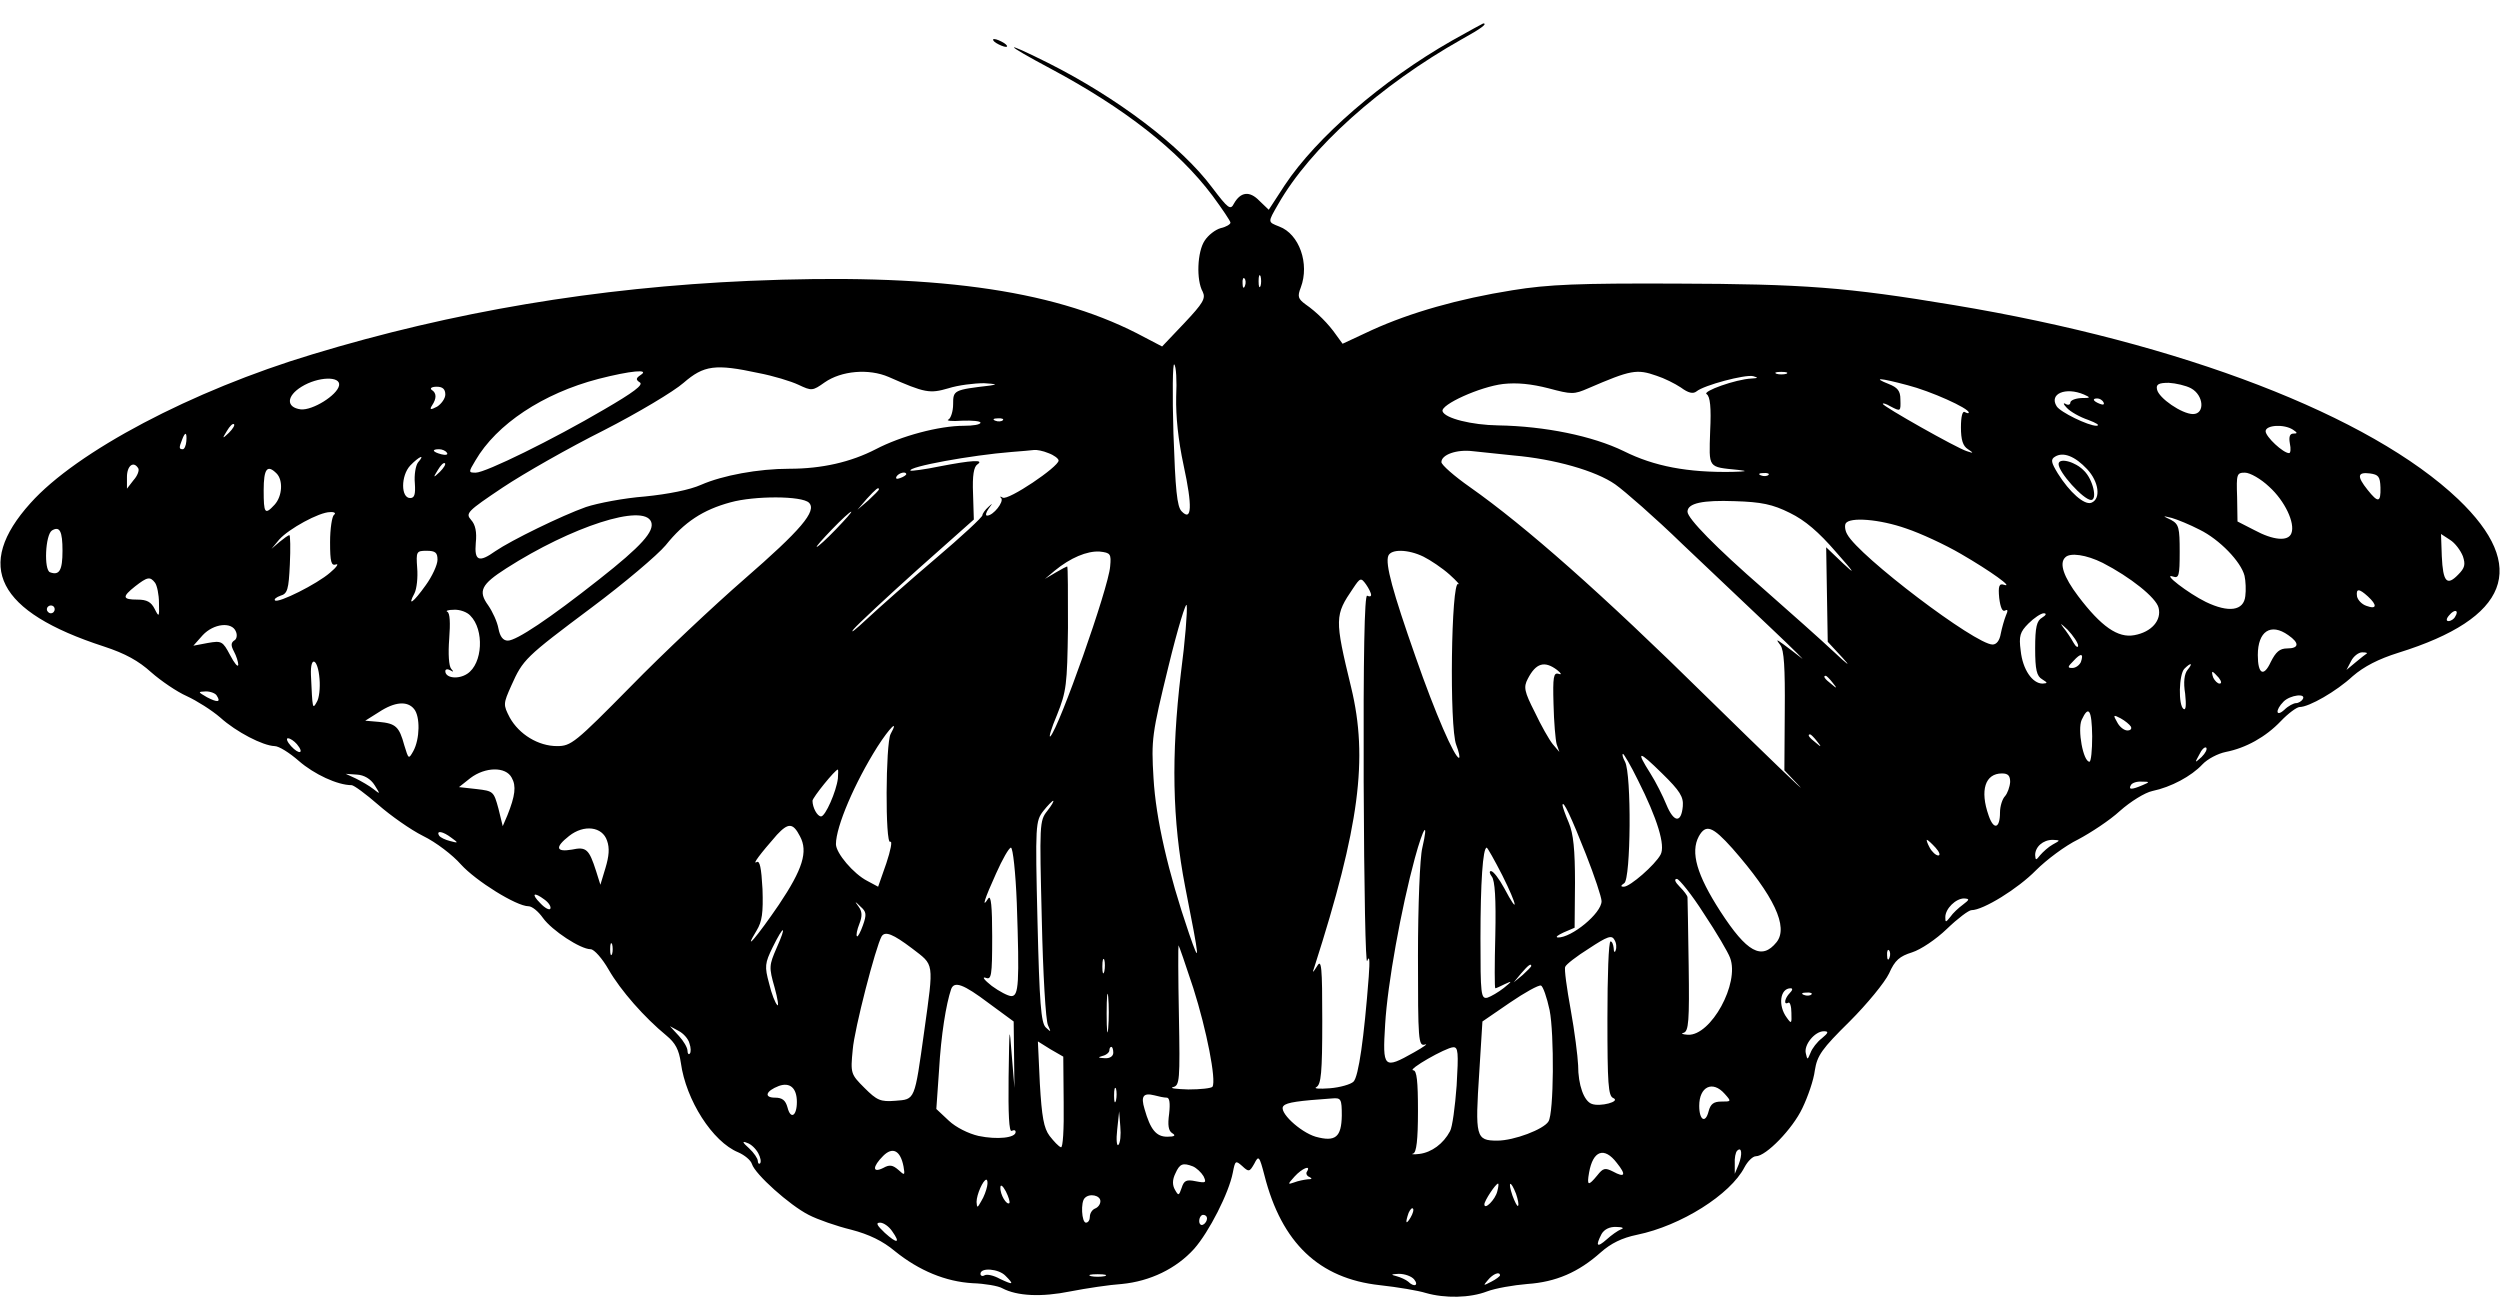 <?xml version="1.0" standalone="no"?>
<!DOCTYPE svg PUBLIC "-//W3C//DTD SVG 20010904//EN"
 "http://www.w3.org/TR/2001/REC-SVG-20010904/DTD/svg10.dtd">
<svg version="1.0" xmlns="http://www.w3.org/2000/svg"
 width="640pt" height="332pt" viewBox="0 0 640 332"
 preserveAspectRatio="xMidYMid meet">

<g transform="translate(0,332) scale(0.1,-0.1)"
fill="#000000" stroke="none">
<path d="M3717 3216 c-179 -102 -347 -248 -428 -370 l-41 -63 -24 23 c-25 26
-48 23 -65 -7 -9 -18 -15 -13 -56 41 -79 106 -243 230 -420 319 -120 60 -115
50 7 -15 189 -101 327 -209 414 -325 25 -34 46 -65 46 -69 0 -4 -11 -11 -25
-14 -14 -4 -32 -18 -41 -32 -19 -28 -22 -101 -5 -131 8 -17 1 -29 -47 -80
l-57 -60 -65 34 c-222 113 -526 154 -992 134 -391 -17 -759 -79 -1118 -188
-309 -93 -604 -249 -722 -381 -145 -161 -86 -278 188 -367 55 -18 89 -37 121
-66 25 -22 66 -50 91 -61 26 -12 64 -36 86 -55 41 -37 109 -72 139 -73 11 0
38 -17 62 -38 39 -34 99 -62 135 -62 6 0 37 -23 68 -50 32 -28 83 -64 115 -80
33 -16 76 -49 97 -73 38 -42 142 -107 173 -107 9 0 25 -13 37 -30 23 -32 96
-80 122 -80 9 0 30 -24 46 -52 31 -54 92 -123 148 -169 23 -19 32 -36 37 -70
13 -95 81 -202 147 -229 16 -7 32 -20 35 -30 8 -26 96 -105 145 -130 23 -12
72 -29 109 -38 46 -12 81 -29 112 -55 62 -50 130 -78 199 -82 31 -1 66 -7 76
-13 38 -20 100 -23 174 -8 41 8 101 17 132 19 72 7 139 39 185 90 38 43 89
143 99 195 6 31 7 32 24 17 17 -16 19 -15 31 6 11 22 13 20 26 -30 44 -173
140 -264 295 -281 46 -5 99 -14 118 -20 49 -14 113 -13 157 4 21 8 67 16 103
19 73 5 131 30 188 81 26 23 54 37 93 45 112 23 239 103 275 173 8 15 21 28
29 28 26 0 94 70 119 123 14 29 29 72 32 97 6 38 18 55 89 125 45 45 90 100
101 123 15 34 27 44 59 54 22 7 61 33 89 60 28 27 56 48 63 48 30 0 119 55
165 102 27 27 75 63 108 79 32 17 81 49 107 73 27 24 64 47 83 51 48 10 100
38 128 68 13 14 40 28 60 32 51 10 102 38 141 79 19 20 41 36 48 36 24 0 94
40 136 79 29 25 66 44 117 60 283 88 334 220 153 393 -225 214 -708 400 -1291
497 -276 46 -384 54 -712 55 -247 1 -326 -2 -418 -17 -138 -22 -261 -57 -360
-102 l-75 -35 -16 22 c-20 29 -50 59 -79 79 -19 14 -21 20 -12 43 23 61 -4
137 -55 156 -30 12 -30 10 -3 57 82 144 260 304 471 423 49 27 66 40 54 40 -1
0 -37 -20 -80 -44z m-490 -628 c-3 -7 -5 -2 -5 12 0 14 2 19 5 13 2 -7 2 -19
0 -25z m-40 0 c-3 -8 -6 -5 -6 6 -1 11 2 17 5 13 3 -3 4 -12 1 -19z m-176
-284 c-1 -50 5 -110 19 -175 23 -106 21 -145 -5 -118 -12 12 -16 56 -21 199
-3 102 -2 181 2 177 5 -4 7 -42 5 -83z m-1069 61 c37 -7 83 -21 102 -30 34
-16 36 -16 67 6 43 30 113 36 164 14 93 -41 105 -43 153 -29 25 8 66 13 91 13
31 -2 36 -3 16 -6 -94 -11 -95 -12 -95 -48 0 -18 -6 -36 -12 -39 -7 -3 8 -5
35 -3 26 1 47 -1 47 -5 0 -5 -19 -8 -42 -8 -64 0 -161 -26 -226 -60 -64 -33
-138 -50 -221 -50 -80 0 -171 -17 -226 -41 -29 -13 -84 -24 -144 -30 -53 -4
-121 -17 -151 -27 -62 -22 -191 -85 -232 -113 -42 -30 -54 -25 -50 21 3 28 -1
47 -12 59 -15 17 -10 22 81 83 54 36 170 102 258 146 88 45 180 100 205 122
52 45 81 49 192 25z m-302 -5 c-12 -8 -13 -12 -2 -19 10 -6 -17 -26 -91 -69
-131 -77 -304 -162 -329 -162 -19 0 -19 1 -1 31 54 93 173 172 315 209 82 21
133 26 108 10z m2601 -2 c19 -6 47 -20 62 -30 19 -14 31 -17 40 -10 19 16 125
44 145 39 14 -4 13 -5 -4 -6 -41 -2 -127 -33 -115 -40 9 -6 12 -34 9 -95 -3
-96 -7 -91 72 -99 26 -3 21 -4 -15 -5 -114 -2 -200 14 -278 53 -80 39 -202 64
-322 66 -67 1 -136 18 -142 36 -6 17 96 63 155 70 36 4 73 0 116 -11 60 -16
65 -16 102 0 109 47 124 50 175 32z m332 5 c-7 -2 -19 -2 -25 0 -7 3 -2 5 12
5 14 0 19 -2 13 -5z m-3705 -30 c-5 -25 -68 -64 -98 -61 -38 5 -37 34 2 58 42
26 101 28 96 3z m4015 1 c59 -15 157 -59 157 -70 0 -3 -4 -2 -10 1 -6 4 -10
-11 -10 -39 0 -32 5 -48 18 -56 15 -10 15 -11 -3 -5 -26 8 -215 115 -215 121
0 3 9 0 19 -6 27 -14 27 -14 26 18 0 21 -7 30 -30 39 -43 17 -23 16 48 -3z
m726 -8 c33 -18 36 -66 5 -66 -28 0 -88 41 -92 63 -3 13 4 17 30 17 18 -1 44
-7 57 -14z m-4469 -16 c0 -10 -10 -24 -21 -31 -17 -9 -20 -8 -13 3 12 18 12
32 -1 40 -5 4 0 8 13 8 15 0 22 -6 22 -20z m4195 0 c18 -8 17 -9 -7 -9 -16 -1
-28 -6 -28 -12 0 -5 -6 -7 -12 -3 -7 4 -6 -1 3 -10 9 -10 34 -24 55 -31 21 -8
31 -14 21 -15 -21 0 -93 35 -102 50 -20 32 23 50 70 30z m50 -20 c3 -6 -1 -7
-9 -4 -18 7 -21 14 -7 14 6 0 13 -4 16 -10z m-2818 -46 c-3 -3 -12 -4 -19 -1
-8 3 -5 6 6 6 11 1 17 -2 13 -5z m-1981 -32 c-17 -16 -18 -16 -5 5 7 12 15 20
18 17 3 -2 -3 -12 -13 -22z m5284 8 c12 -8 12 -10 1 -10 -9 0 -12 -8 -9 -25 3
-14 2 -25 -2 -25 -15 0 -60 42 -60 56 0 16 47 19 70 4z m-5393 -30 c-1 -11 -5
-20 -9 -20 -10 0 -10 4 -2 24 8 22 13 20 11 -4z m667 -29 c4 -5 -3 -7 -14 -4
-23 6 -26 13 -6 13 8 0 17 -4 20 -9z m1540 -1 c14 -5 26 -14 26 -19 0 -16
-129 -103 -143 -95 -6 4 -9 3 -4 -1 8 -9 -20 -45 -36 -45 -5 0 -3 8 4 18 11
15 11 15 -1 4 -8 -7 -15 -17 -15 -21 0 -5 -54 -55 -120 -111 -66 -56 -145
-126 -175 -154 -30 -28 -45 -40 -35 -27 11 13 85 82 164 153 l144 128 -2 66
c-2 47 2 69 11 75 19 13 -14 11 -97 -5 -38 -8 -72 -12 -74 -11 -9 10 157 40
259 48 25 2 50 4 57 5 6 1 23 -2 37 -8z m1191 -6 c104 -9 210 -39 260 -74 24
-17 102 -85 172 -153 71 -67 174 -165 229 -217 55 -52 89 -86 75 -74 -14 11
-35 27 -46 35 -18 13 -19 13 -7 -3 9 -12 12 -57 11 -168 l-1 -152 39 -41 c21
-23 -86 80 -237 228 -270 266 -465 438 -607 538 -40 28 -73 57 -73 64 0 19 39
33 80 28 19 -2 67 -7 105 -11z m1468 -35 c30 -32 36 -76 11 -86 -18 -7 -56 27
-86 75 -17 28 -19 36 -7 43 21 13 51 1 82 -32z m-4273 17 c-6 -8 -10 -32 -8
-53 2 -29 -1 -38 -12 -38 -24 0 -24 57 0 83 23 24 40 31 20 8z m56 -24 c-17
-16 -18 -16 -5 5 7 12 15 20 18 17 3 -2 -3 -12 -13 -22z m-772 9 c3 -5 -2 -19
-12 -30 l-17 -22 0 30 c0 29 17 42 29 22z m354 -13 c17 -17 15 -58 -5 -80 -25
-27 -28 -23 -28 37 0 55 9 67 33 43z m1612 -2 c0 -2 -7 -7 -16 -10 -8 -3 -12
-2 -9 4 6 10 25 14 25 6z m2207 -2 c-3 -3 -12 -4 -19 -1 -8 3 -5 6 6 6 11 1
17 -2 13 -5z m1282 -30 c40 -36 67 -93 57 -119 -8 -22 -47 -18 -95 8 l-43 22
-1 63 c-2 58 -1 62 20 62 13 0 41 -16 62 -36z m285 -2 c1 -39 -6 -40 -33 -6
-28 35 -26 46 6 42 22 -3 26 -8 27 -36z m-3844 -5 c0 -2 -12 -14 -27 -28 l-28
-24 24 28 c23 25 31 32 31 24z m-179 -34 c21 -21 -21 -70 -166 -196 -77 -67
-208 -190 -290 -274 -143 -145 -153 -153 -189 -153 -48 0 -97 30 -121 73 -17
33 -17 35 4 82 30 67 35 72 206 200 83 62 168 134 189 159 48 60 96 91 166
110 61 17 183 17 201 -1z m2511 -26 c39 -19 74 -49 118 -100 47 -53 52 -61 19
-30 l-44 42 2 -121 2 -121 38 -41 c23 -25 14 -19 -22 15 -33 31 -114 103 -180
161 -123 107 -195 181 -195 198 0 22 39 30 121 27 68 -2 97 -8 141 -30z
m-3727 -5 c-5 -4 -10 -35 -10 -70 0 -51 3 -61 15 -57 8 3 2 -7 -15 -21 -33
-29 -133 -79 -141 -71 -3 3 3 8 14 12 18 5 21 16 24 80 2 41 1 75 -1 75 -3 0
-14 -8 -25 -17 l-21 -18 20 24 c24 27 102 70 130 70 11 1 16 -3 10 -7z m1285
-37 c-24 -25 -46 -45 -49 -45 -3 0 15 20 39 45 24 25 46 45 49 45 3 0 -15 -20
-39 -45z m-473 19 c9 -24 -25 -62 -133 -147 -128 -101 -212 -157 -234 -157
-12 0 -20 10 -24 31 -3 17 -15 43 -26 59 -27 37 -18 54 46 95 167 107 352 167
371 119z m3964 -20 c51 -25 106 -82 115 -118 3 -13 4 -37 2 -52 -4 -38 -43
-43 -101 -15 -45 22 -114 75 -84 65 15 -5 17 2 17 63 0 62 -2 71 -22 82 -23
11 -23 11 2 5 14 -4 46 -17 71 -30z m-751 3 c36 -12 99 -41 140 -65 76 -44
137 -88 110 -79 -12 4 -15 -3 -12 -34 3 -24 8 -36 15 -32 7 4 8 0 2 -13 -4
-10 -10 -31 -13 -46 -3 -18 -11 -28 -21 -28 -44 0 -342 226 -372 282 -6 10 -7
23 -4 28 10 17 87 11 155 -13z m-4720 -57 c0 -50 -8 -64 -32 -55 -16 6 -12 96
5 107 20 12 27 -2 27 -52z m6145 -14 c7 -21 5 -30 -12 -47 -29 -30 -39 -19
-42 47 l-2 57 23 -15 c13 -8 27 -27 33 -42z m-5185 -9 c0 -13 -14 -43 -30 -65
-32 -45 -48 -56 -29 -21 6 12 9 41 7 65 -3 42 -2 44 24 44 23 0 28 -5 28 -23z
m1722 -17 c-4 -55 -130 -411 -153 -435 -5 -5 2 20 17 55 24 60 26 77 28 222 0
87 0 158 -2 158 -1 0 -15 -7 -30 -16 l-27 -16 25 21 c40 33 83 51 115 49 28
-3 30 -6 27 -38z m802 25 c18 -9 48 -29 67 -46 19 -17 28 -28 22 -24 -18 9
-23 -367 -5 -412 7 -18 10 -33 7 -33 -11 0 -61 114 -111 258 -59 168 -78 238
-70 259 7 18 51 17 90 -2z m1739 -16 c70 -36 137 -89 143 -115 8 -32 -18 -62
-62 -70 -42 -8 -85 22 -144 100 -37 49 -49 84 -33 99 12 13 54 7 96 -14z
m-4986 -51 c5 -7 10 -30 10 -52 1 -36 0 -37 -11 -15 -9 18 -20 24 -44 24 -39
0 -40 7 -6 34 31 24 38 26 51 9z m3113 -31 c0 -4 -4 -5 -10 -2 -7 4 -10 -157
-9 -477 1 -275 5 -472 9 -458 6 16 7 2 4 -40 -12 -157 -26 -256 -39 -269 -7
-7 -35 -15 -61 -17 -27 -2 -42 -1 -34 3 12 7 15 36 15 170 0 138 -2 159 -13
140 -12 -19 -13 -19 -7 -2 115 359 138 533 94 715 -43 177 -42 185 5 254 18
27 20 28 33 10 7 -10 13 -22 13 -27z m2552 -4 c24 -22 23 -34 -4 -24 -12 4
-22 15 -24 24 -3 21 5 21 28 0z m-3039 -197 c-25 -210 -22 -376 11 -546 38
-193 39 -204 10 -120 -54 158 -85 294 -91 398 -6 99 -4 113 38 285 24 99 46
170 47 157 2 -13 -4 -91 -15 -174z m-2883 164 c0 -5 -4 -10 -10 -10 -5 0 -10
5 -10 10 0 6 5 10 10 10 6 0 10 -4 10 -10z m1064 -16 c36 -36 32 -123 -8 -149
-23 -15 -56 -11 -56 7 0 5 6 6 13 2 8 -5 9 -4 2 4 -6 7 -8 38 -5 77 3 40 2 66
-5 69 -5 2 2 5 17 5 15 1 34 -6 42 -15z m5081 -3 c-3 -6 -11 -11 -17 -11 -6 0
-6 6 2 15 14 17 26 13 15 -4z m-1057 -2 c-14 -8 -18 -24 -18 -79 0 -55 4 -71
18 -79 14 -9 15 -10 1 -11 -26 0 -51 36 -56 84 -5 38 -2 48 20 70 14 14 32 26
39 26 8 0 6 -5 -4 -11z m92 -72 c0 -6 -6 -3 -12 8 -6 11 -18 29 -27 40 -9 12
-4 8 12 -7 15 -16 27 -34 27 -41z m-4716 36 c4 -9 2 -20 -5 -23 -8 -6 -8 -13
0 -28 6 -11 11 -27 11 -34 -1 -7 -10 4 -21 25 -19 36 -22 37 -57 31 l-37 -7
24 27 c28 30 75 35 85 9z m5254 -9 c29 -20 28 -34 -3 -34 -19 0 -29 -9 -42
-35 -18 -39 -33 -31 -33 18 0 61 33 83 78 51z m-531 -69 c-4 -8 -13 -15 -22
-15 -13 0 -12 3 3 18 19 21 27 20 19 -3z m732 22 c-2 -1 -15 -11 -28 -22 l-24
-20 12 23 c6 12 19 22 28 22 9 0 14 -1 12 -3z m-5241 -65 c2 -23 -1 -50 -7
-59 -11 -20 -11 -19 -15 69 -2 52 18 42 22 -10z m3168 23 c11 -9 13 -13 4 -10
-13 4 -15 -8 -13 -77 1 -46 5 -92 8 -103 l7 -20 -17 20 c-9 11 -30 48 -46 82
-27 53 -29 64 -18 85 21 41 43 47 75 23z m1614 0 c-8 -10 -11 -31 -6 -61 3
-29 2 -43 -4 -39 -14 9 -12 89 2 103 17 17 23 15 8 -3z m80 -20 c7 -9 8 -15 2
-15 -5 0 -12 7 -16 15 -3 8 -4 15 -2 15 2 0 9 -7 16 -15z m-989 -12 c13 -16
12 -17 -3 -4 -17 13 -22 21 -14 21 2 0 10 -8 17 -17z m-4136 -34 c11 -17 2
-18 -25 -4 -24 14 -24 14 -3 15 12 0 25 -5 28 -11z m5340 -9 c-3 -5 -11 -10
-17 -10 -6 0 -20 -7 -30 -17 -22 -20 -24 -1 -2 21 17 17 59 22 49 6z m-4835
-25 c16 -19 15 -77 -2 -108 -12 -21 -12 -21 -23 15 -13 48 -22 56 -65 60 l-35
3 35 22 c41 27 73 29 90 8z m4296 -70 c0 -36 -3 -65 -7 -65 -16 0 -31 82 -20
107 18 39 26 26 27 -42z m99 25 c3 -6 -1 -10 -9 -10 -8 0 -20 9 -26 21 -11 19
-10 20 9 10 11 -6 23 -16 26 -21z m-3175 -19 c-13 -25 -14 -284 -1 -276 6 3 1
-22 -10 -55 l-21 -60 -28 15 c-35 18 -80 71 -80 94 0 45 48 157 106 249 32 50
56 73 34 33z m2371 -18 c13 -16 12 -17 -3 -4 -17 13 -22 21 -14 21 2 0 10 -8
17 -17z m-3891 -8 c20 -24 6 -28 -15 -5 -10 11 -13 20 -8 20 6 0 16 -7 23 -15z
m4876 -33 c-18 -16 -18 -16 -6 6 6 13 14 21 18 18 3 -4 -2 -14 -12 -24z
m-1443 -59 c50 -99 71 -168 58 -191 -14 -26 -78 -82 -94 -82 -9 0 -8 3 1 9 17
10 19 280 2 311 -6 11 -8 20 -5 20 2 0 20 -30 38 -67z m115 -67 c-4 -44 -23
-42 -42 4 -9 22 -27 58 -41 80 -38 60 -31 60 30 0 46 -45 55 -60 53 -84z
m-2998 73 c12 -21 9 -46 -11 -96 l-12 -28 -11 45 c-12 44 -13 45 -56 50 l-45
5 29 23 c38 29 91 30 106 1z m835 -2 c-4 -33 -32 -97 -43 -97 -10 0 -22 23
-22 40 0 8 58 80 65 80 1 0 1 -10 0 -23z m-1186 -17 c15 -24 15 -24 -3 -10
-10 8 -31 20 -45 27 l-26 12 29 -2 c18 -1 35 -11 45 -27z m4187 8 c-1 -13 -7
-29 -13 -36 -7 -7 -13 -26 -13 -42 0 -41 -16 -46 -29 -8 -23 65 -9 108 34 108
16 0 21 -6 21 -22z m339 -8 c-28 -12 -37 -12 -30 0 3 6 16 10 28 9 21 0 21 -1
2 -9z m-2804 -66 c-20 -25 -20 -34 -14 -278 3 -138 10 -260 16 -271 8 -18 8
-18 -6 -5 -12 12 -16 63 -21 271 -6 249 -5 257 15 283 11 14 23 26 25 26 3 0
-4 -12 -15 -26z m1379 -111 c22 -56 40 -110 40 -120 0 -31 -77 -94 -112 -93
-7 1 0 6 15 13 l28 12 1 115 c0 84 -4 126 -16 154 -9 21 -16 41 -16 45 1 15
23 -32 60 -126z m-2012 46 c21 -39 7 -84 -54 -175 -56 -82 -94 -127 -57 -66
14 23 17 45 15 106 -3 55 -7 74 -15 69 -12 -7 9 21 52 70 29 31 41 31 59 -4z
m-494 -11 c7 -19 5 -40 -4 -70 l-13 -43 -11 35 c-18 56 -25 63 -62 55 -41 -7
-44 6 -7 35 38 30 85 24 97 -12z m2087 -19 c-6 -24 -11 -148 -11 -276 0 -217
1 -232 18 -227 9 3 -3 -6 -28 -20 -78 -44 -81 -41 -74 72 6 103 41 296 76 425
22 81 36 100 19 26z m794 -1 c107 -122 144 -201 113 -240 -38 -47 -76 -26
-144 79 -60 93 -77 151 -55 192 18 32 35 26 86 -31z m-3279 27 c18 -13 18 -14
-4 -8 -12 3 -25 9 -28 14 -8 14 10 11 32 -6z m3799 -25 c10 -11 13 -20 7 -20
-6 0 -16 9 -22 20 -6 11 -9 20 -7 20 2 0 12 -9 22 -20z m300 8 c-11 -6 -25
-19 -32 -27 -11 -14 -12 -14 -13 0 0 21 20 39 45 39 20 -1 20 -1 0 -12z
m-2652 -150 c7 -207 5 -238 -14 -238 -8 0 -31 12 -50 26 -19 15 -26 24 -16 21
15 -6 17 3 17 106 0 76 -3 107 -10 97 -18 -28 -10 -2 20 64 16 36 33 66 38 66
5 0 12 -64 15 -142z m1243 71 c39 -78 43 -105 5 -33 -13 24 -28 44 -34 44 -5
0 -4 -6 2 -14 8 -10 11 -57 9 -150 -2 -75 -2 -136 0 -136 2 0 13 5 25 11 19 9
18 7 -3 -10 -14 -11 -33 -22 -42 -25 -17 -4 -18 8 -18 152 0 142 6 232 16 232
2 0 20 -32 40 -71z m516 -98 c32 -48 62 -99 67 -113 25 -65 -49 -200 -108
-197 -14 1 -19 3 -11 5 13 4 15 30 13 172 -1 92 -3 170 -3 175 0 4 -9 16 -20
27 -12 12 -15 20 -7 20 6 -1 38 -40 69 -89z m-2968 36 c11 -8 17 -18 15 -23
-2 -5 -14 1 -26 14 -24 24 -17 30 11 9z m3631 -13 c-11 -8 -26 -22 -32 -31
-12 -15 -13 -15 -13 -1 0 22 27 48 48 48 15 -1 14 -3 -3 -16z m-2816 -53 c-6
-17 -13 -30 -15 -28 -3 2 0 17 6 32 8 20 7 32 -2 44 -11 15 -10 15 5 0 15 -13
16 -20 6 -48z m-221 -58 c-19 -44 -20 -49 -5 -101 8 -29 11 -50 7 -45 -5 4
-15 29 -21 55 -12 44 -11 52 9 93 29 59 37 58 10 -2z m347 -1 c57 -44 56 -32
31 -212 -25 -179 -23 -174 -74 -178 -38 -3 -47 1 -79 33 -35 35 -36 37 -30 98
4 52 59 264 74 290 9 14 29 6 78 -31z m1801 -5 c-2 -7 -5 -4 -5 6 -1 9 -4 17
-8 17 -5 0 -8 -89 -8 -197 0 -167 2 -199 15 -204 20 -9 -34 -23 -55 -15 -20 7
-35 48 -35 99 -1 23 -9 87 -19 142 -10 55 -17 105 -14 110 2 6 29 27 61 47 47
31 58 35 65 22 5 -8 6 -20 3 -27z m-2569 -9 c-3 -7 -5 -2 -5 12 0 14 2 19 5
13 2 -7 2 -19 0 -25z m1488 -88 c34 -107 59 -235 49 -252 -3 -4 -31 -7 -62 -7
-31 1 -49 3 -39 6 17 4 18 17 15 184 -2 98 -2 179 -1 179 1 0 18 -49 38 -110z
m1782 78 c-3 -8 -6 -5 -6 6 -1 11 2 17 5 13 3 -3 4 -12 1 -19z m-2010 -35 c-3
-10 -5 -4 -5 12 0 17 2 24 5 18 2 -7 2 -21 0 -30z m1093 14 c0 -2 -10 -12 -22
-23 l-23 -19 19 23 c18 21 26 27 26 19z m-1389 -95 l64 -47 1 -85 1 -85 -7 85
c-6 79 -6 74 -8 -58 -1 -93 1 -141 8 -137 6 3 10 2 10 -3 0 -15 -47 -20 -95
-10 -26 6 -58 22 -76 39 l-32 30 7 100 c5 89 18 169 31 207 8 21 31 13 96 -36z
m306 -64 c-2 -24 -4 -7 -4 37 0 44 2 63 4 43 2 -21 2 -57 0 -80z m1130 46 c12
-60 11 -264 -3 -285 -12 -20 -88 -49 -131 -49 -55 0 -57 9 -46 176 l8 129 70
48 c38 26 74 46 80 44 5 -2 15 -30 22 -63z m615 44 c-13 -13 -17 -32 -4 -25 4
3 8 -9 8 -26 1 -28 0 -29 -12 -12 -23 31 -17 75 10 75 6 0 5 -5 -2 -12z m55
-4 c-3 -3 -12 -4 -19 -1 -8 3 -5 6 6 6 11 1 17 -2 13 -5z m-2872 -125 c4 -11
4 -23 1 -26 -3 -4 -6 0 -6 7 0 8 -10 25 -22 38 l-23 25 22 -12 c12 -6 25 -20
28 -32z m2899 13 c-12 -9 -25 -26 -29 -37 -8 -19 -8 -19 -12 -2 -6 22 23 57
46 57 13 0 12 -4 -5 -18z m-1941 -165 c1 -69 -2 -116 -7 -114 -6 2 -18 15 -29
29 -15 20 -20 49 -25 134 l-5 108 32 -20 33 -19 1 -118z m127 128 c0 -9 -9
-15 -22 -14 -17 1 -19 2 -5 6 9 2 17 9 17 14 0 5 2 9 5 9 3 0 5 -7 5 -15z
m879 -84 c-4 -54 -11 -107 -17 -117 -17 -32 -47 -54 -78 -58 -16 -2 -23 -1
-16 1 8 3 12 34 12 109 0 76 -3 104 -12 104 -17 1 83 58 102 59 13 1 14 -13 9
-98z m-1689 -42 c0 -36 -16 -46 -24 -14 -5 18 -13 25 -32 25 -29 0 -24 17 10
30 28 10 46 -5 46 -41z m817 4 c-3 -10 -5 -4 -5 12 0 17 2 24 5 18 2 -7 2 -21
0 -30z m1558 17 c18 -20 17 -20 -8 -20 -20 0 -28 -6 -33 -25 -8 -32 -24 -23
-24 14 0 49 34 66 65 31z m-1428 -10 c7 0 9 -14 6 -41 -4 -29 -2 -44 8 -50 10
-6 6 -9 -13 -9 -28 0 -43 18 -58 71 -10 33 -3 42 25 35 11 -3 25 -6 32 -6z
m448 -46 c-1 -55 -16 -68 -67 -54 -40 12 -97 65 -82 79 8 9 39 13 124 19 23 2
25 -1 25 -44z m-572 -75 c-4 -4 -6 13 -3 39 l5 47 3 -39 c2 -21 0 -42 -5 -47z
m-922 -21 c6 -11 8 -22 5 -26 -3 -3 -6 0 -6 6 0 6 -10 21 -22 32 -18 16 -19
20 -5 14 10 -3 22 -15 28 -26z m372 -34 c4 -23 3 -24 -13 -9 -15 13 -23 14
-39 5 -28 -14 -28 3 0 31 24 24 44 14 52 -27z m2138 5 l-10 -24 0 26 c-1 14 2
29 6 33 12 12 14 -9 4 -35z m-312 4 c25 -31 21 -39 -10 -22 -20 10 -25 9 -40
-10 -23 -28 -27 -27 -21 7 10 57 39 67 71 25z m-1085 -9 c9 -4 21 -15 27 -25
8 -17 6 -18 -20 -13 -24 5 -30 2 -36 -17 -7 -20 -8 -21 -17 -5 -7 12 -7 26 1
42 11 25 19 28 45 18z m292 -13 c-4 -5 0 -12 6 -14 8 -4 7 -6 -4 -6 -9 -1 -25
-4 -35 -8 -17 -6 -17 -5 1 15 19 21 43 31 32 13z m-819 -38 c-2 -10 -8 -27
-15 -38 -10 -18 -11 -18 -12 -2 0 19 17 57 25 57 3 0 4 -8 2 -17z m57 -43 c-7
-6 -24 22 -23 40 0 9 6 5 14 -10 7 -14 11 -27 9 -30z m1249 30 c-5 -21 -33
-49 -33 -33 0 9 29 53 35 53 2 0 1 -9 -2 -20z m48 -6 c5 -15 8 -29 5 -31 -2
-2 -8 10 -14 26 -13 38 -5 41 9 5z m-1064 -19 c0 -8 -6 -16 -14 -19 -7 -3 -13
-12 -13 -21 0 -8 -4 -15 -10 -15 -11 0 -14 53 -3 63 12 13 40 7 40 -8z m794
-42 c-12 -20 -14 -14 -5 12 4 9 9 14 11 11 3 -2 0 -13 -6 -23z m-521 -2 c0 -6
-4 -13 -10 -16 -5 -3 -10 1 -10 9 0 9 5 16 10 16 6 0 10 -4 10 -9z m-806 -33
c22 -31 13 -33 -19 -4 -20 19 -24 26 -12 26 9 0 23 -10 31 -22z m1866 5 c-8
-3 -25 -15 -37 -26 -25 -22 -29 -17 -13 14 7 12 21 19 38 18 15 0 21 -3 12 -6z
m-1576 -119 c23 -23 20 -24 -14 -8 -16 9 -34 13 -40 9 -5 -3 -10 -1 -10 4 0
17 47 13 64 -5z m254 -1 c-10 -2 -26 -2 -35 0 -10 3 -2 5 17 5 19 0 27 -2 18
-5z m792 -8 c13 -16 0 -21 -15 -6 -6 5 -19 11 -30 14 -16 4 -14 5 6 6 15 0 32
-6 39 -14z m220 10 c0 -2 -10 -10 -22 -16 -21 -11 -22 -11 -9 4 13 16 31 23
31 12z"/>
<path d="M5270 2132 c0 -21 63 -91 83 -92 17 0 5 53 -18 75 -23 24 -65 34 -65
17z"/>
<path d="M2550 3210 c8 -5 20 -10 25 -10 6 0 3 5 -5 10 -8 5 -19 10 -25 10 -5
0 -3 -5 5 -10z"/>
</g>
</svg>
